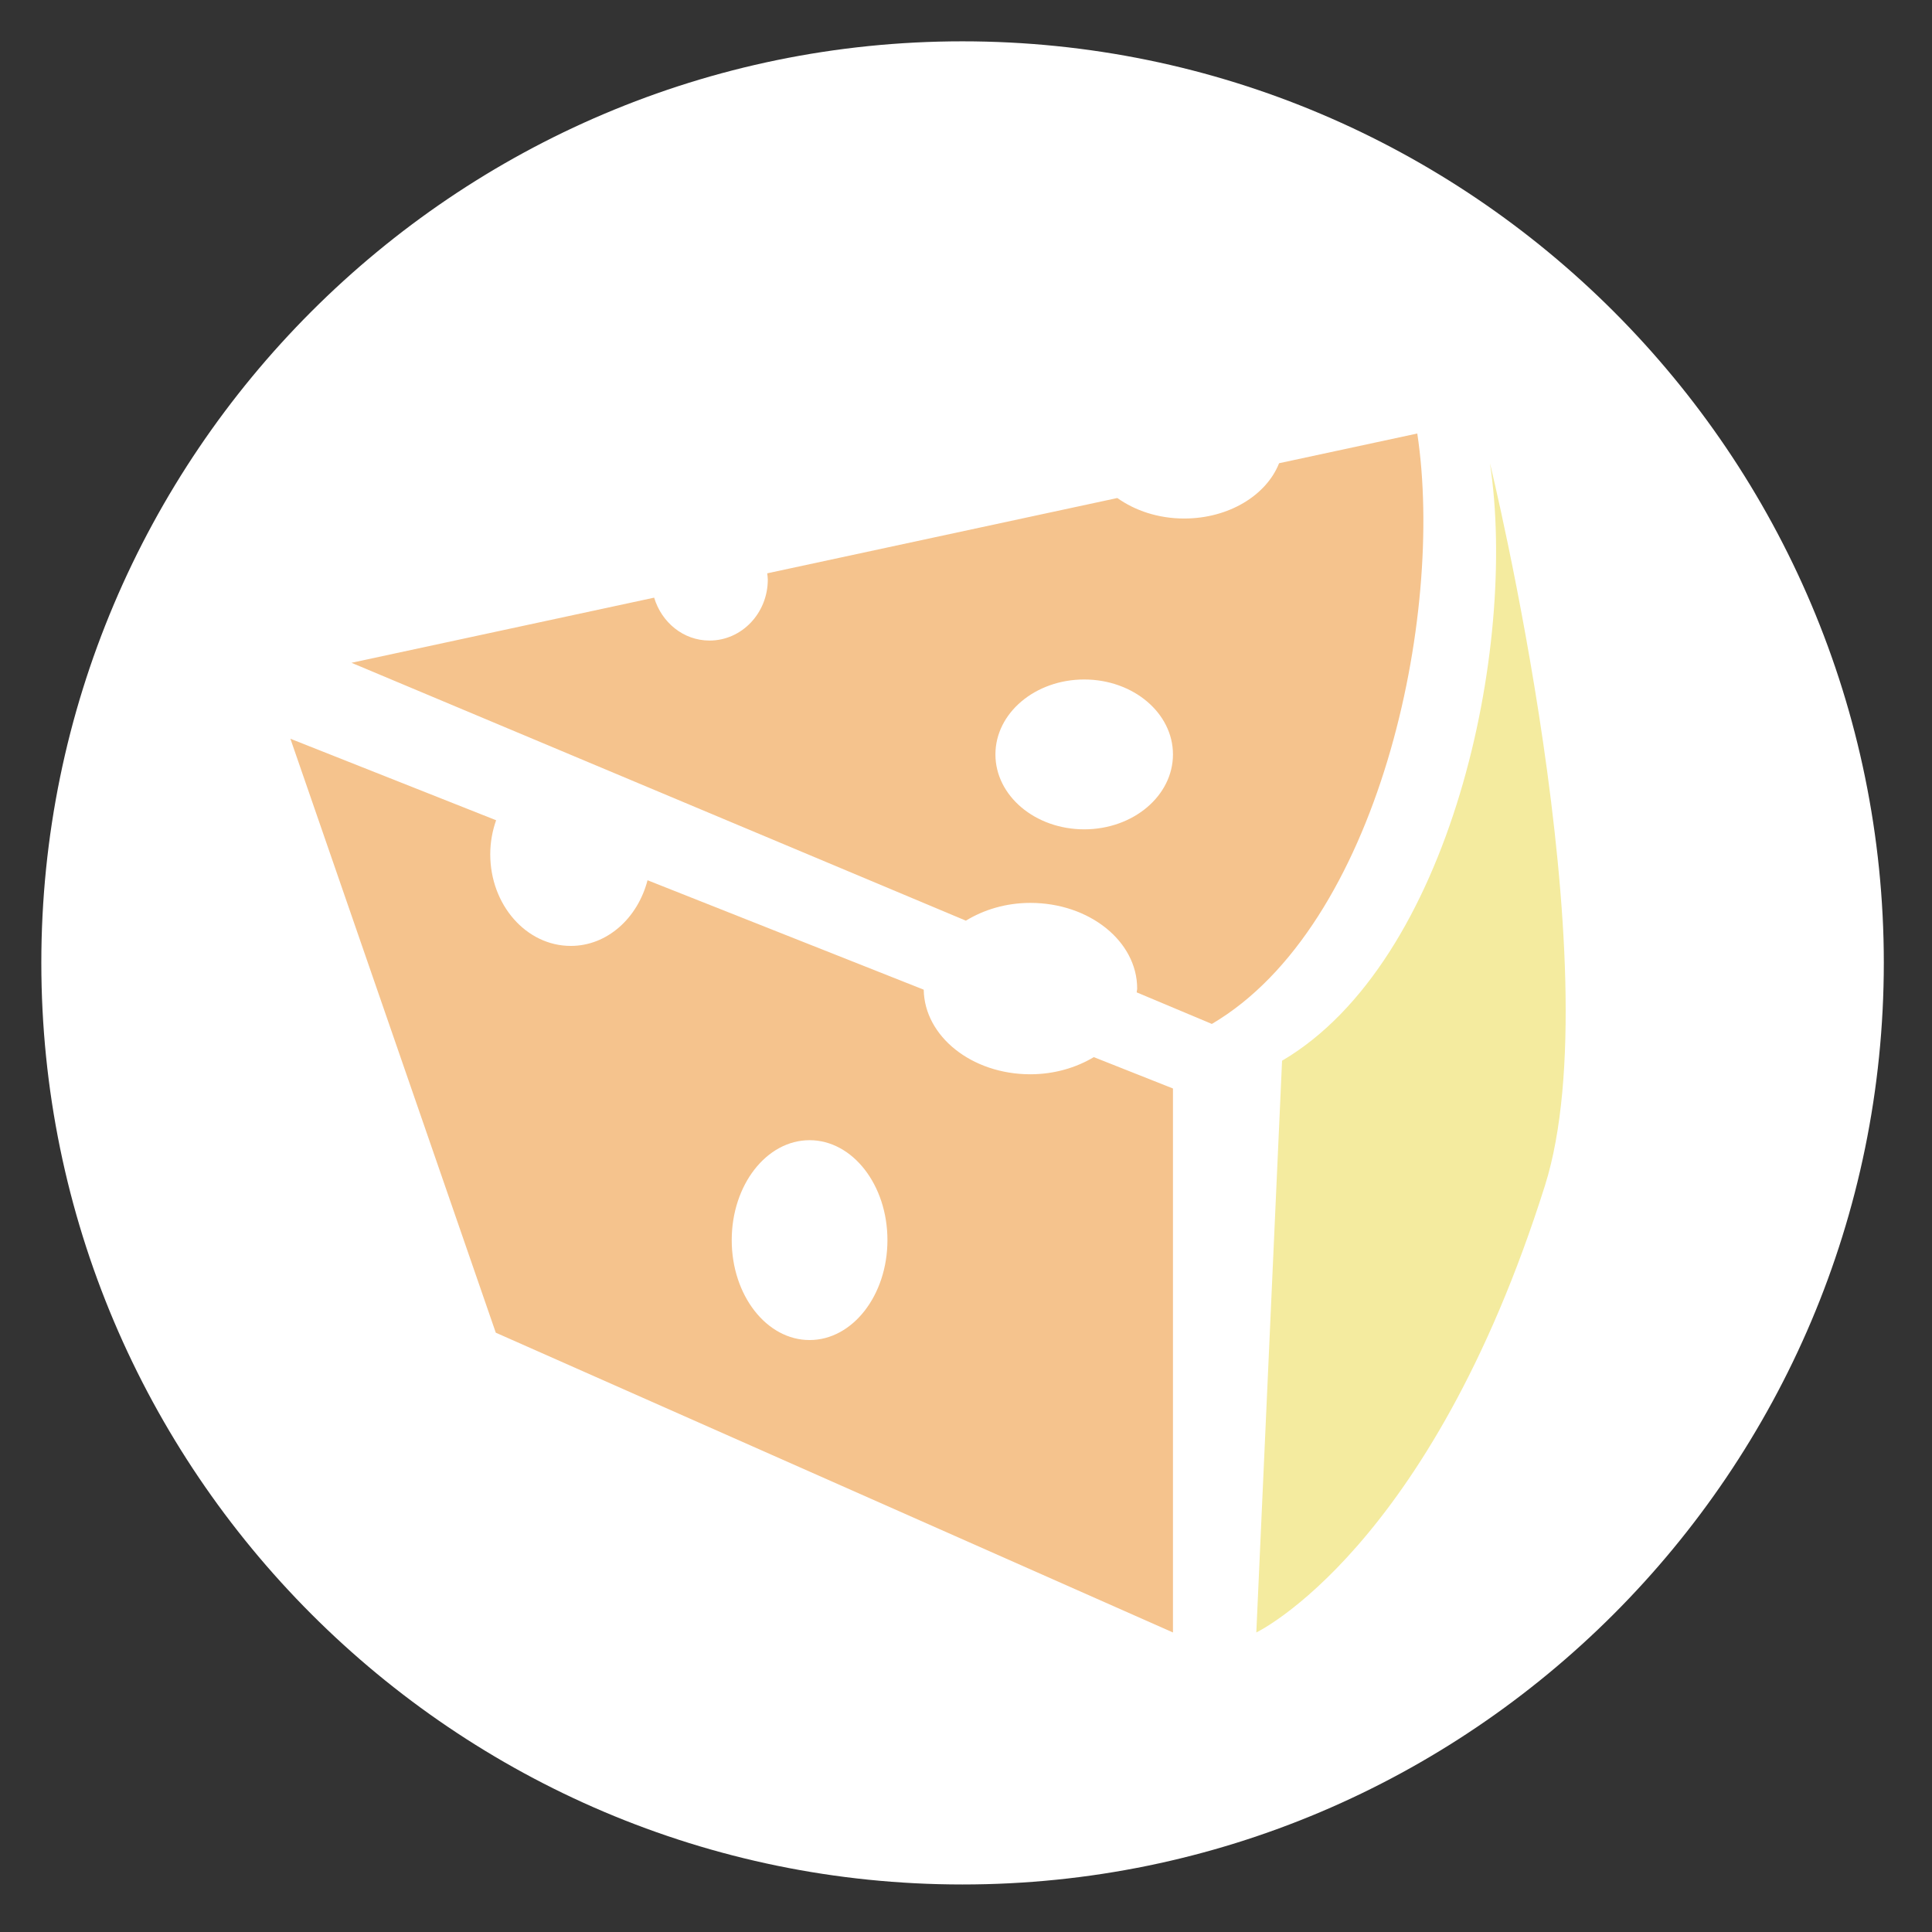 <?xml version="1.0" encoding="utf-8"?>
<!-- Generator: Adobe Illustrator 16.2.0, SVG Export Plug-In . SVG Version: 6.00 Build 0)  -->
<!DOCTYPE svg PUBLIC "-//W3C//DTD SVG 1.1//EN" "http://www.w3.org/Graphics/SVG/1.1/DTD/svg11.dtd">
<svg version="1.1" id="Layer_1" xmlns="http://www.w3.org/2000/svg" xmlns:xlink="http://www.w3.org/1999/xlink" x="0px" y="0px"
	 width="46.75px" height="46.75px" viewBox="0 0 46.75 46.75" enable-background="new 0 0 46.75 46.75" xml:space="preserve">
<rect x="0" y="0" width="46.75" height="46.75" fill="#333333" stroke="none"/>
<g>
	<path fill="#FFFFFF" d="M23.288,45.6C11,45.6,1,35.592,1,23.296S11,1,23.288,1c12.296,0,22.296,10,22.296,22.296
		S35.584,45.6,23.288,45.6z"/>
</g>
<path fill="#F5C38D" d="M22.352,23.948L15.669,21.3c-0.239,0.917-0.976,1.589-1.858,1.589c-1.076,0-1.948-0.993-1.948-2.217
	c0-0.292,0.052-0.569,0.142-0.824l-4.978-1.972l4.97,14.372l16.386,7.254V26.339l-1.915-0.759c-0.431,0.257-0.959,0.415-1.537,0.415
	C23.517,25.995,22.37,25.08,22.352,23.948z M19.59,32.426c-1.041,0-1.884-1.083-1.884-2.418c0-1.336,0.843-2.418,1.884-2.418
	c1.04,0,1.884,1.082,1.884,2.418C21.474,31.343,20.63,32.426,19.59,32.426z"/>
<path fill="#F5C38D" d="M27.517,23.921c0,0.032-0.011,0.061-0.012,0.092l1.819,0.764c4.03-2.369,5.642-9.854,4.971-14.287
	l-3.344,0.719c-0.305,0.772-1.212,1.338-2.298,1.338c-0.624,0-1.187-0.191-1.616-0.496l-8.472,1.822
	c0.005,0.05,0.014,0.099,0.014,0.15c0,0.815-0.631,1.477-1.41,1.477c-0.632,0-1.16-0.438-1.34-1.038l-7.324,1.576l14.867,6.24
	c0.435-0.266,0.973-0.43,1.56-0.43C26.359,21.848,27.517,22.776,27.517,23.921z M24.087,18.255c0-1.001,0.962-1.813,2.148-1.813
	c1.188,0,2.148,0.813,2.148,1.813c0,1.001-0.961,1.813-2.148,1.813C25.049,20.068,24.087,19.256,24.087,18.255z"/>
<path fill="#F4EB9F" d="M36.053,11.208c0.679,4.487-0.952,12.062-5.03,14.459l-0.623,13.835c0,0,4.204-2.002,6.984-10.813
	C39.045,23.427,36.053,11.208,36.053,11.208z"/>
</svg>
